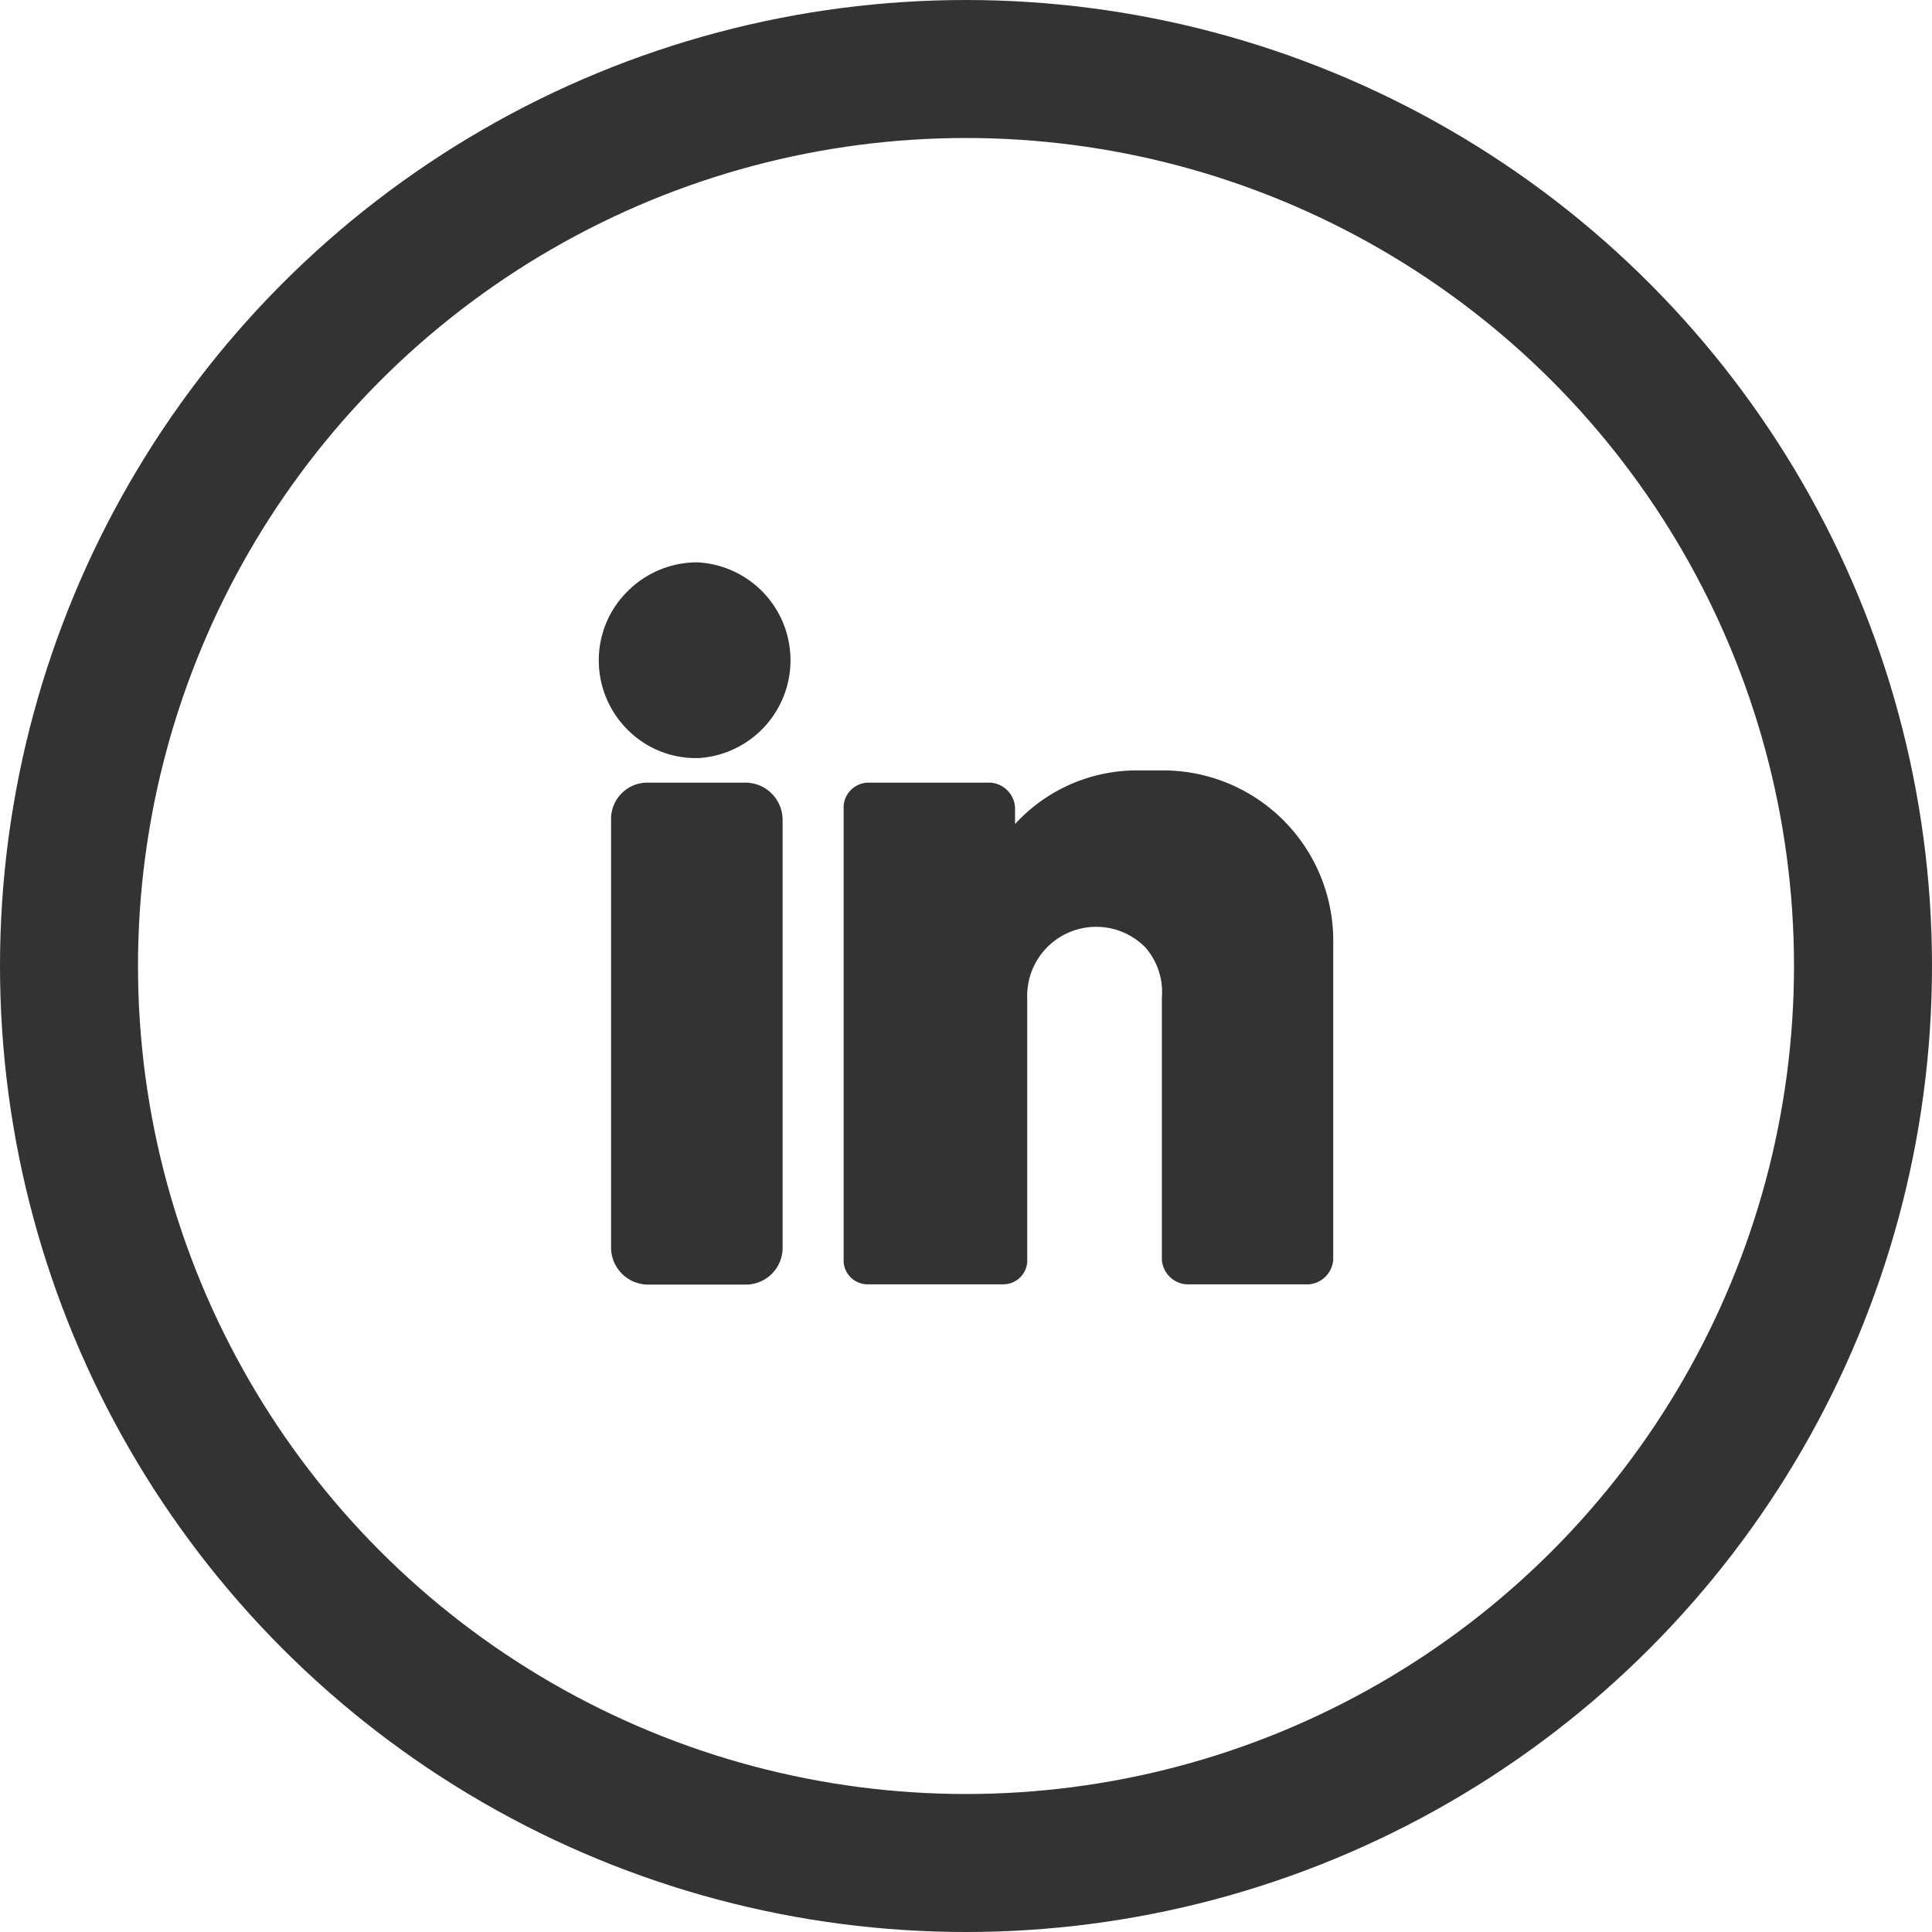 <svg xmlns="http://www.w3.org/2000/svg" id="Linkedin" width="42" height="42" viewBox="0 0 42 42">
    <defs>
        <style>
            .cls-1{fill:#333}
        </style>
    </defs>
    <g id="linkedin_2_" transform="translate(13.017 12.22)">
        <g id="Group_17">
            <g id="Group_16">
                <path id="Path_243" d="M2.144 5.2a2.135 2.135 0 0 0-1.512.623A2.106 2.106 0 0 0 0 7.324a2.128 2.128 0 0 0 .643 1.531 2.085 2.085 0 0 0 1.482.6h.047A2.131 2.131 0 0 0 2.144 5.2z" class="cls-1" transform="translate(0 -5.195)"/>
            </g>
        </g>
    </g>
    <path id="Path_244" d="M11.463 158.941H9.312a.789.789 0 0 0-.776.8v9.312a.808.808 0 0 0 .8.8h2.129a.8.8 0 0 0 .8-.78v-9.33a.809.809 0 0 0-.802-.802z" class="cls-1" transform="translate(4.748 -141.927)"/>
    <g id="Component_4_1">
        <g id="Ellipse_1" fill="none" stroke="#333" stroke-width="3px">
            <circle cx="21" cy="21" r="21" stroke="none"/>
            <circle cx="21" cy="21" r="19.5"/>
        </g>
    </g>
    <path id="Path_245" d="M177.622 150.408h-.561a3.588 3.588 0 0 0-2.667 1.167v-.369a.577.577 0 0 0-.532-.532H171.2a.545.545 0 0 0-.532.5v9.926a.523.523 0 0 0 .532.48h2.927a.523.523 0 0 0 .532-.48v-5.737a1.5 1.5 0 0 1 2.565-1.11 1.464 1.464 0 0 1 .362 1.087v5.708a.577.577 0 0 0 .532.532h2.661a.577.577 0 0 0 .532-.532v-6.868a3.7 3.7 0 0 0-3.689-3.772z" class="cls-1" transform="translate(-152.328 -133.66)"/>
</svg>
